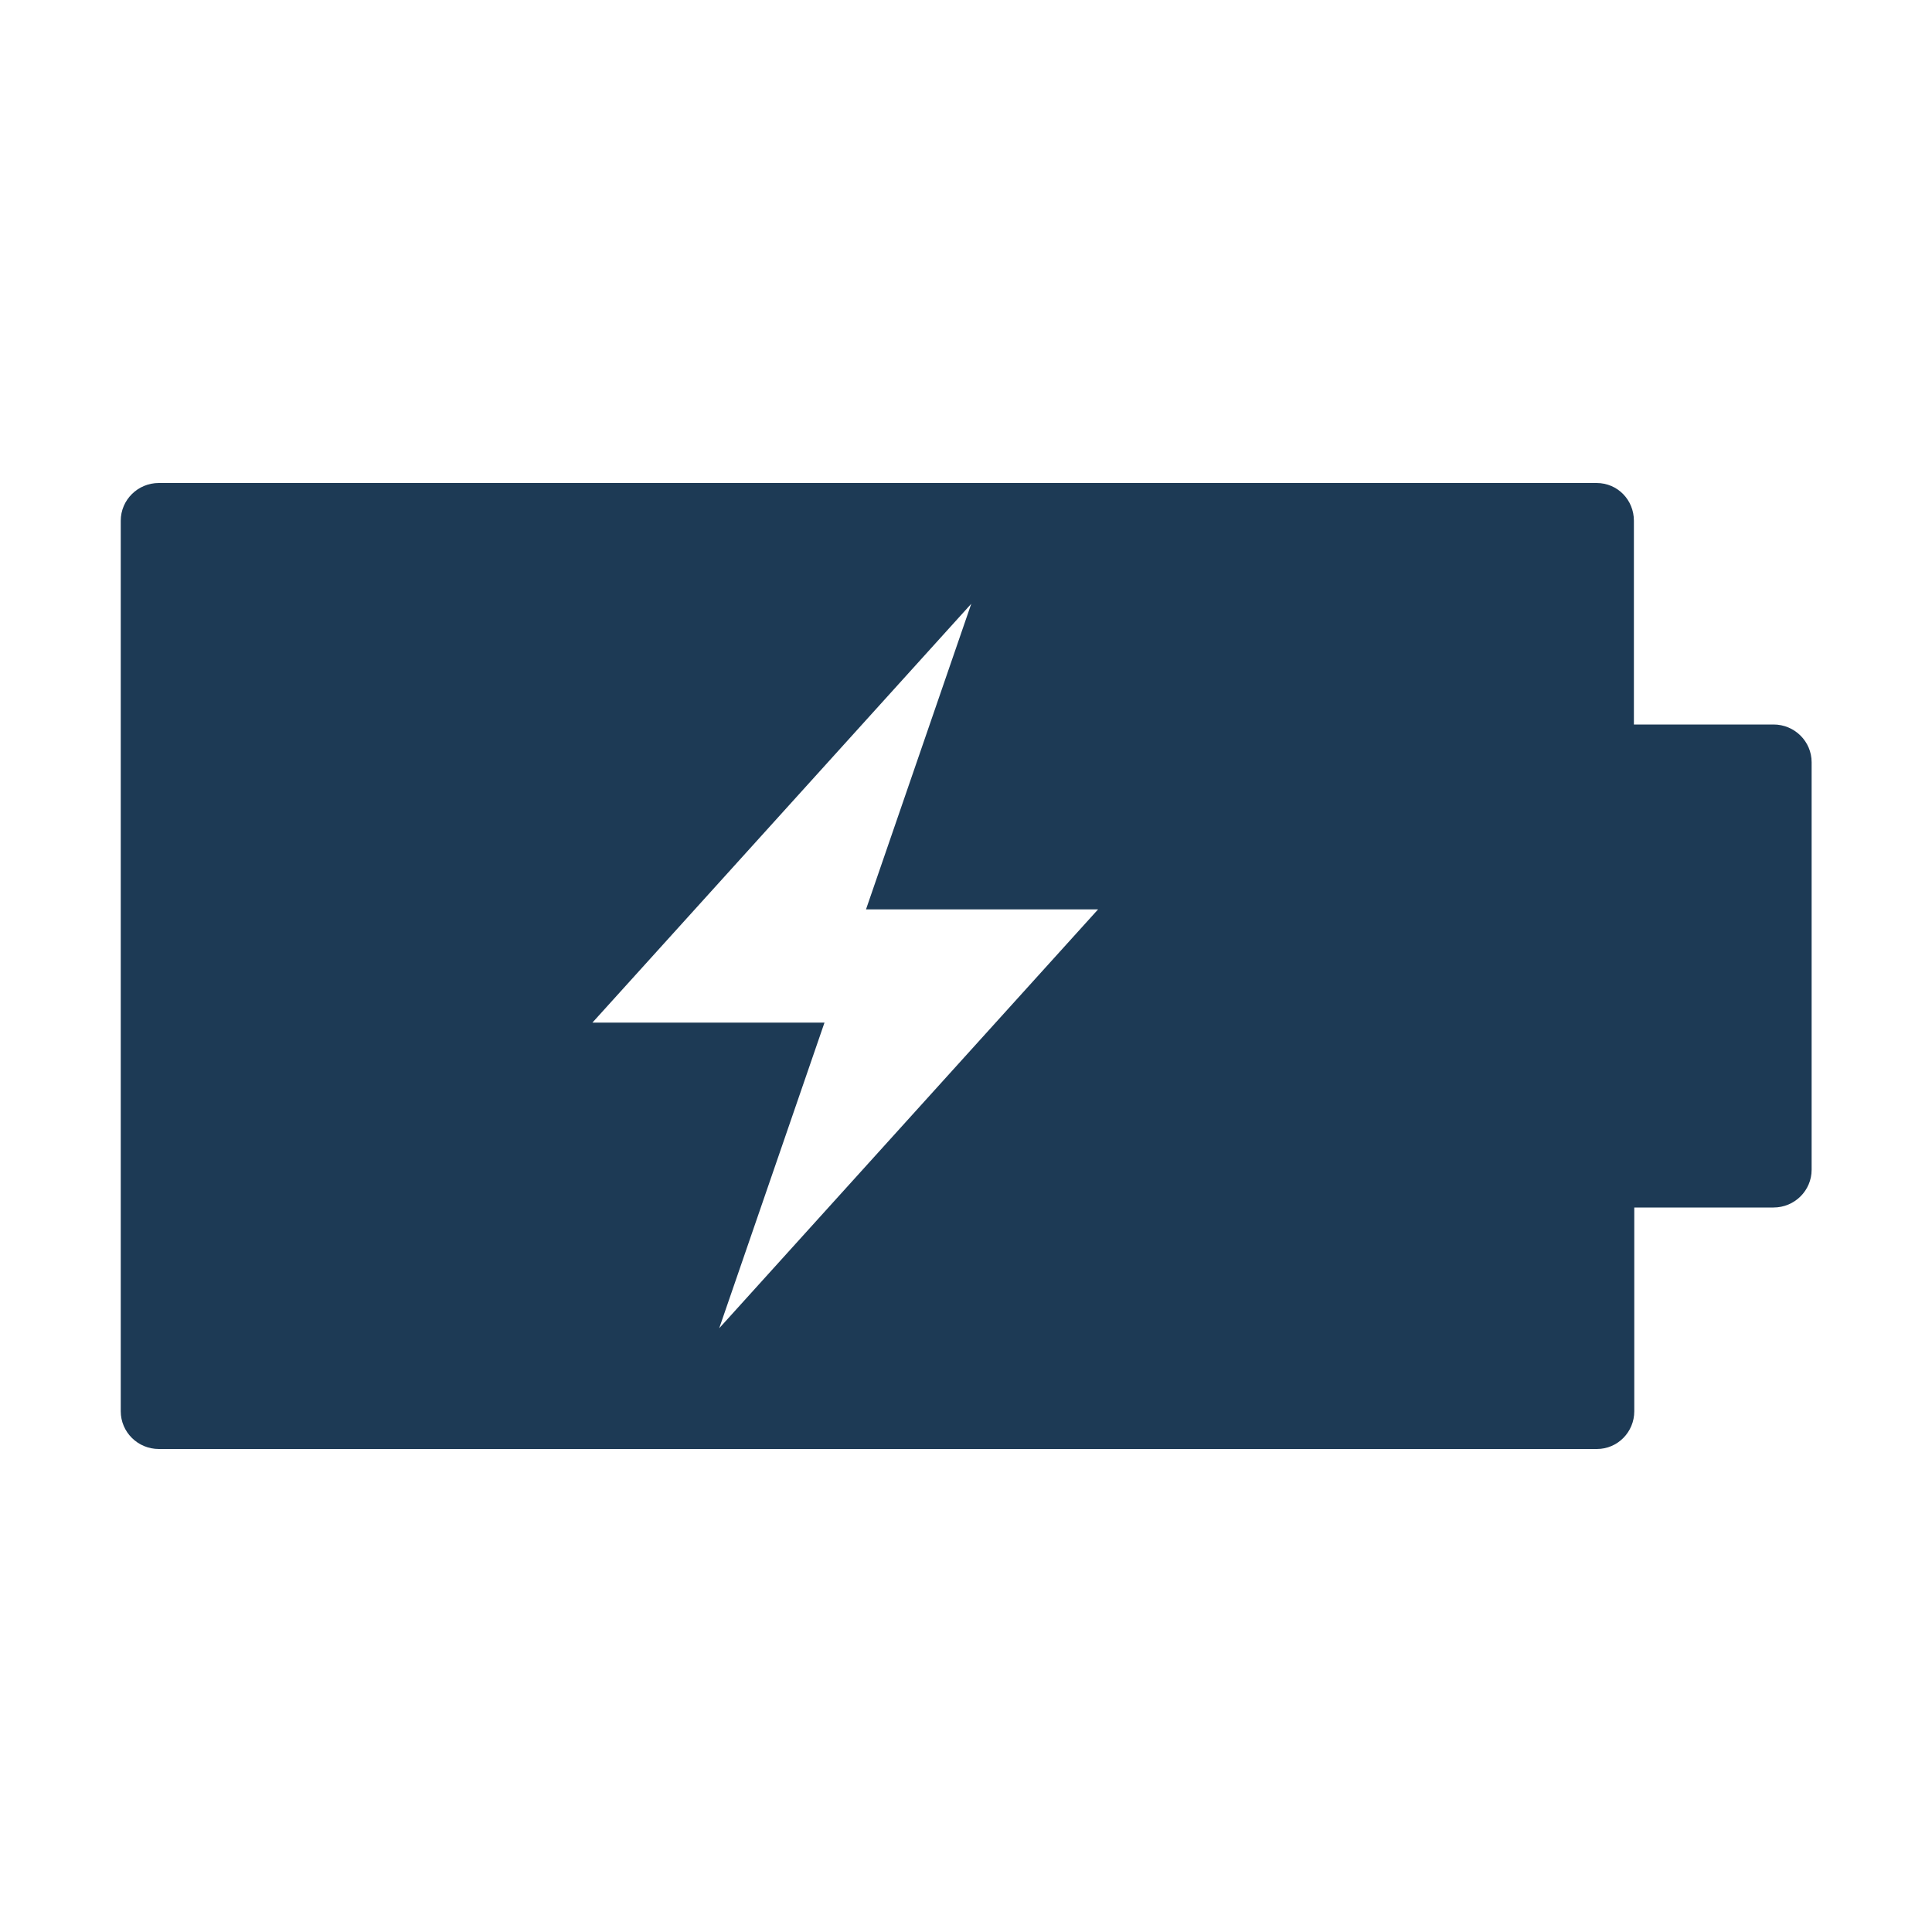 <svg width="512" height="512" xmlns="http://www.w3.org/2000/svg">

 <g>
  <title>background</title>
  <rect fill="none" id="canvas_background" height="402" width="582" y="-1" x="-1"/>
 </g>
 <g>
  <title>Layer 1</title>
  <path fill="#1d3a55" id="svg_1" d="m42.1,384l381.1,0c5.5,0 9.9,-4.5 9.9,-10l0,-54l36.9,0c5.6,0 10.1,-4.5 10.1,-10l0,-108c0,-5.5 -4.5,-10 -10.1,-10l-37,0l0,-54c0,-5.5 -4.3,-10 -9.9,-10l-381,0c-5.6,0 -10.1,4.5 -10.1,10l0,236c0,5.5 4.5,10 10.1,10zm215.3,-224l-27.9,81l61.5,0l-100.4,111l27.9,-81l-61.5,0l100.4,-111z"/>
 </g>
</svg>
